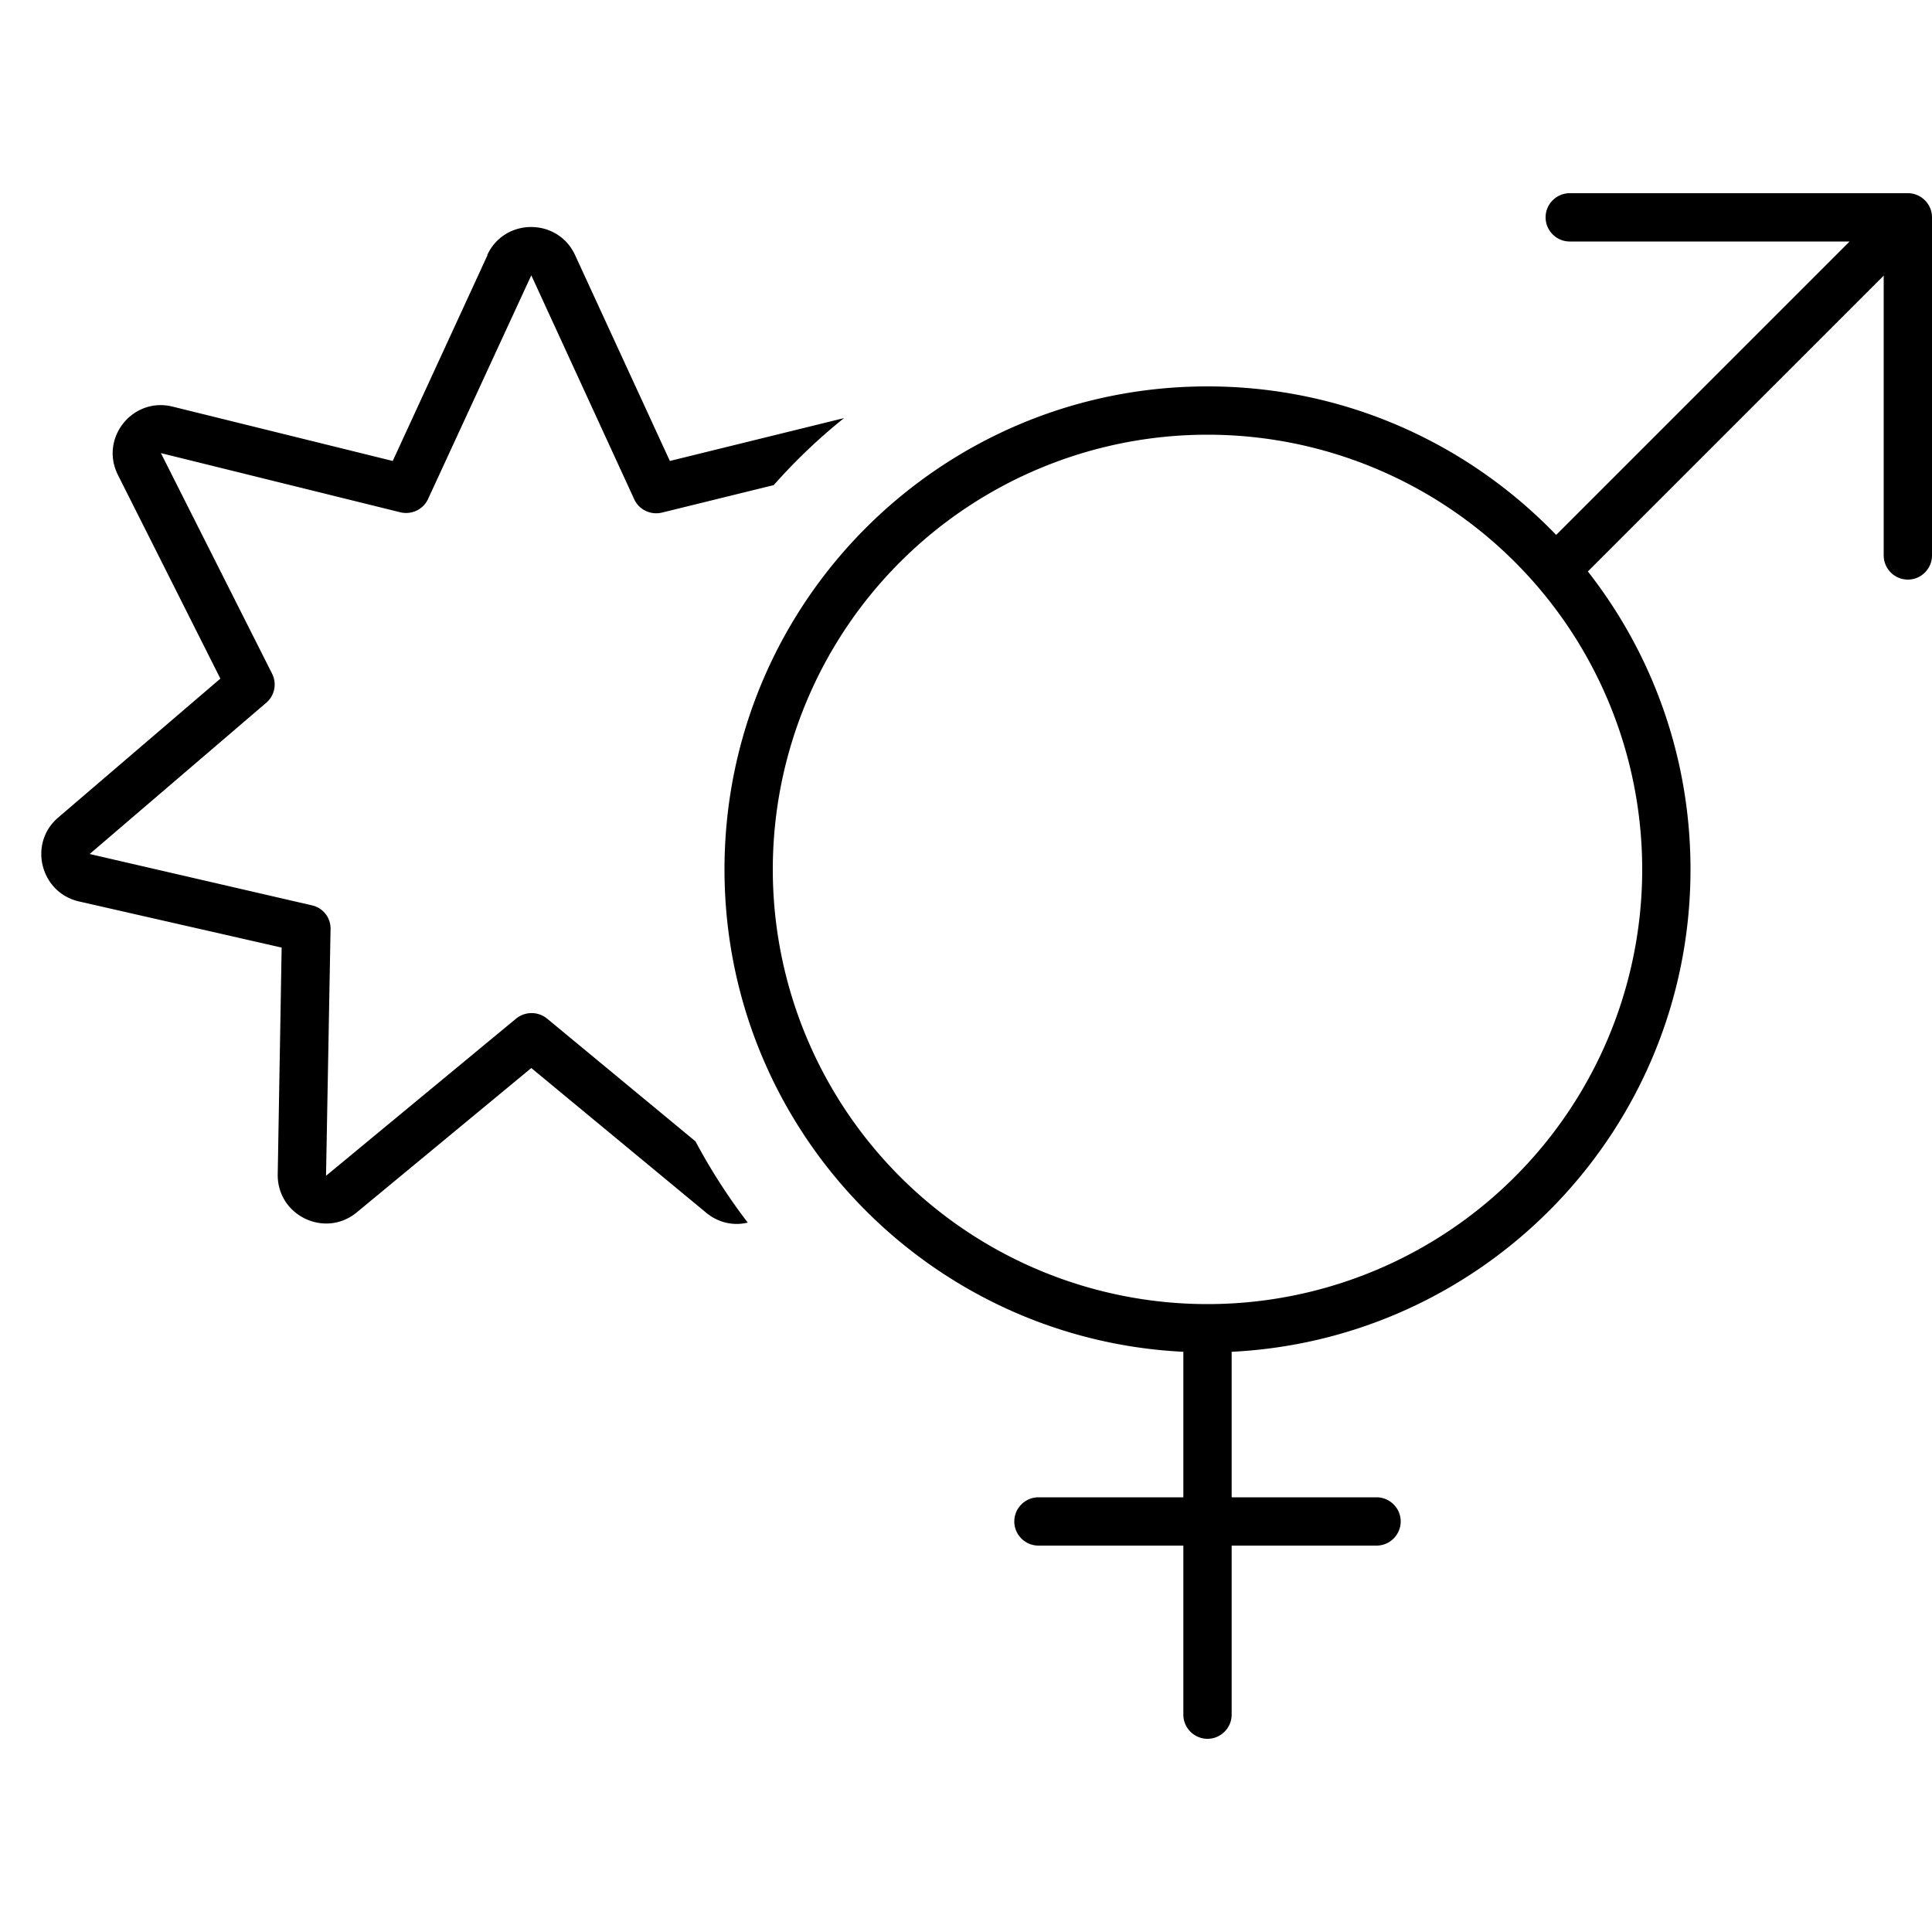 <svg xmlns="http://www.w3.org/2000/svg" width="24" height="24" viewBox="0 0 640 512"><path d="M512 8c0 4.4 3.6 8 8 8l92.7 0-97.2 97.2C486.3 82.9 445.4 64 400 64c-88.4 0-160 71.6-160 160c0 85.7 67.4 155.6 152 159.8l0 .2 0 48-48 0c-4.4 0-8 3.6-8 8s3.6 8 8 8l48 0 0 56c0 4.4 3.6 8 8 8s8-3.6 8-8l0-56 48 0c4.4 0 8-3.6 8-8s-3.6-8-8-8l-48 0 0-48 0-.2c84.6-4.2 152-74.1 152-159.8c0-37.2-12.7-71.5-34-98.7l98-98 0 92.7c0 4.4 3.6 8 8 8s8-3.6 8-8L640 8c0-4.4-3.6-8-8-8L520 0c-4.4 0-8 3.6-8 8zM256 224a144 144 0 1 1 288 0 144 144 0 1 1 -288 0zM161.5 20.5L130.1 88.7l-72.9-18C43.9 67.4 32.9 81.2 39.1 93.4L73 160.8l-53.7 46c-10 8.5-6 24.8 6.8 27.8l67.2 15.3L92 325c-.2 13.7 15.7 21.3 26.2 12.6L176 289.8l57.9 47.9c4.2 3.5 9.3 4.4 13.8 3.3c-6.5-8.5-12.3-17.5-17.3-26.9l-49.2-40.7c-3-2.4-7.2-2.4-10.2 0l-63 52.1 1.5-81.7c.1-3.8-2.5-7.1-6.2-7.9L29.7 218.9l58.5-50.1c2.8-2.4 3.6-6.4 1.9-9.7l-36.8-73 79.3 19.6c3.7 .9 7.6-.9 9.2-4.4L176 27.2l34.1 74.2c1.6 3.5 5.5 5.3 9.2 4.4l37-9.1c7.1-8 14.9-15.5 23.3-22.2L221.9 88.7 190.5 20.5c-5.7-12.4-23.4-12.4-29.1 0z"/></svg>